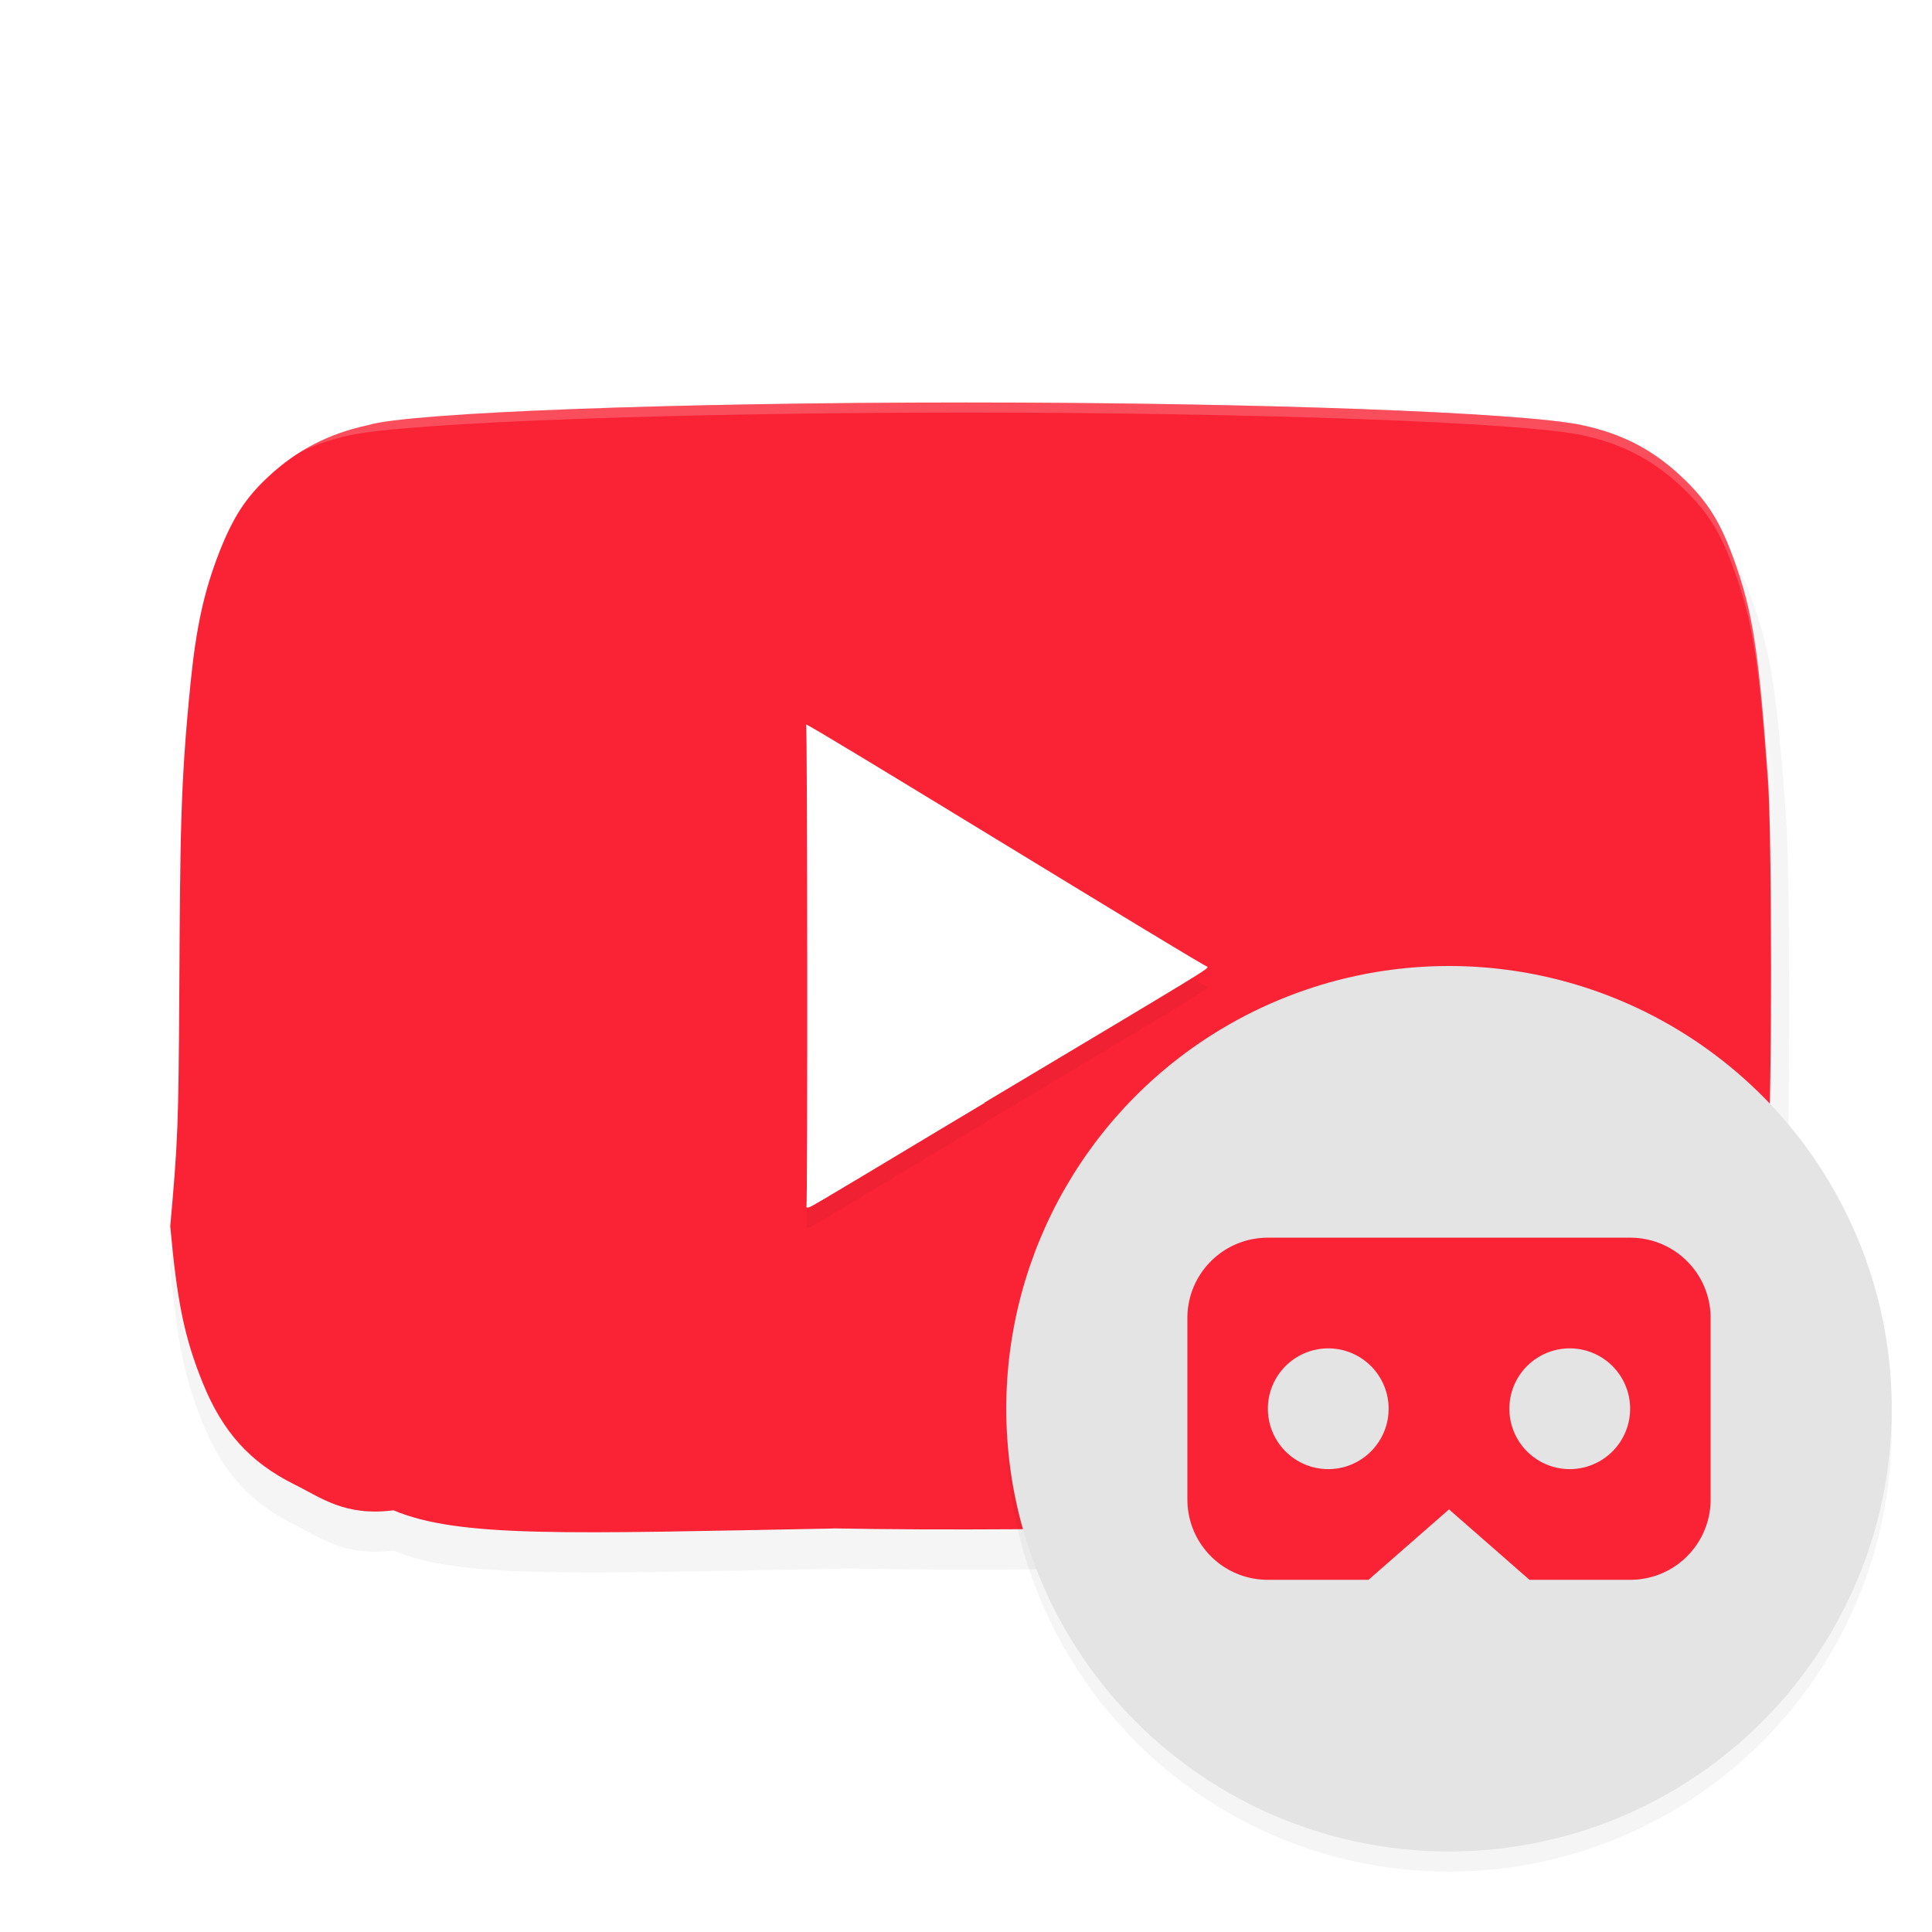 <?xml version='1.0' encoding='utf-8'?>
<svg xmlns="http://www.w3.org/2000/svg" width="192" height="192" version="1" id="svg14">
  <defs>
    <filter style="color-interpolation-filters:sRGB" id="filter856" x="0.04" width="1.08" y="0.06" height="1.12">
      <feGaussianBlur stdDeviation="2.72"/>
    </filter>
    <filter style="color-interpolation-filters:sRGB" id="filter876" x="0.05" width="1.11" y="0.04" height="1.09">
      <feGaussianBlur stdDeviation="0.88"/>
    </filter>
    <filter style="color-interpolation-filters:sRGB" id="filter2061" x="0.05" y="0.05" width="1.10" height="1.10">
      <feGaussianBlur stdDeviation="1.76"/>
    </filter>
  </defs>
  <path d="m 82.84,155.90 c -26.45,0.50 -37.18,0.95 -43.74,-1.81 -4.81,0.63 -7.18,-1.25 -9.84,-2.57 -4.40,-2.18 -7.14,-5.21 -9.12,-10.11 -1.81,-4.48 -2.54,-8.03 -3.22,-15.55 0.76,-8.48 0.82,-10.02 0.90,-23.24 0.09,-15.54 0.09,-20.64 1.14,-30.95 0.55,-5.41 1.35,-9.00 2.84,-12.81 1.37,-3.47 2.61,-5.39 4.88,-7.50 2.85,-2.65 5.98,-4.27 9.93,-5.12 5.90,-1.27 32.54,-2.25 61.20,-2.25 28.66,0 55.31,0.98 61.21,2.25 4.26,0.92 7.39,2.62 10.45,5.67 2.39,2.39 3.62,4.56 5.08,8.96 1.51,4.54 2.09,8.56 2.95,20.45 0.41,5.65 0.41,31.64 0,37.28 0.48,6.60 -1.06,12.48 -1.45,14.59 -1.00,5.41 -2.97,10.47 -5.18,13.35 -1.52,1.98 -4.52,4.33 -7.03,5.51 -2.54,1.20 -4.96,1.80 -8.87,2.18 -12.10,1.19 -49.04,2.06 -70.32,1.65 z" style="filter:url(#filter856);opacity:0.20"/>
  <path d="m 82.84,151.90 c -26.45,0.50 -37.18,0.95 -43.74,-1.81 -4.81,0.63 -7.18,-1.25 -9.84,-2.57 -4.40,-2.18 -7.14,-5.21 -9.12,-10.11 -1.81,-4.48 -2.54,-8.03 -3.22,-15.55 0.76,-8.48 0.82,-10.02 0.90,-23.24 0.09,-15.54 0.09,-20.64 1.14,-30.95 0.55,-5.41 1.35,-9.00 2.84,-12.81 1.37,-3.47 2.61,-5.39 4.88,-7.50 2.85,-2.65 5.98,-4.27 9.93,-5.12 C 40.70,40.98 67.35,40 96.01,40 c 28.66,0 55.31,0.98 61.21,2.25 4.26,0.92 7.39,2.62 10.45,5.67 2.39,2.39 3.62,4.56 5.08,8.96 1.51,4.54 2.09,8.56 2.95,20.45 0.41,5.65 0.41,31.64 0,37.28 0.48,6.60 -1.06,12.48 -1.45,14.59 -1.00,5.41 -2.97,10.47 -5.18,13.35 -1.52,1.98 -4.52,4.33 -7.03,5.51 -2.54,1.20 -4.96,1.80 -8.87,2.18 -12.10,1.19 -49.04,2.06 -70.32,1.65 z" style="fill:#fa2235"/>
  <path d="M 97.81,111.59 C 120.49,98.04 120.00,98.34 120.00,98.07 c 0,0.25 -39.69,-24.21 -39.89,-24.07 0.13,0.09 0.16,47.81 0.03,47.96 0.05,0.06 0.19,0.06 0.31,0.00 0.12,0.05 7.96,-4.72 17.42,-10.37 z" style="filter:url(#filter876);opacity:0.20"/>
  <path d="M 97.81,109.59 C 120.49,96.04 120.00,96.34 120.00,96.07 c 0,0.25 -39.69,-24.21 -39.89,-24.07 0.13,0.09 0.16,47.81 0.03,47.96 0.05,0.06 0.19,0.06 0.31,0.00 0.12,0.05 7.96,-4.72 17.42,-10.37 z" style="fill:#ffffff"/>
  <path style="opacity:0.20;fill:#ffffff" d="m 96.02,40 c -28.66,0 -55.31,0.98 -61.20,2.25 -3.95,0.85 -7.08,2.46 -9.93,5.12 -2.27,2.11 -3.52,4.03 -4.88,7.50 -1.50,3.81 -2.30,7.40 -2.84,12.81 0.81,7.98 -1.09,12.96 -1.14,21.94 0.06,-8.43 0.36,-13.23 1.14,-20.94 0.55,-5.41 1.34,-9.00 2.84,-12.81 1.37,-3.47 2.62,-5.39 4.88,-7.50 C 27.73,45.71 30.86,44.10 34.81,43.25 40.71,41.98 67.35,41 96.02,41 c 28.66,0 55.31,0.98 61.20,2.25 4.26,0.92 7.39,2.62 10.45,5.67 2.39,2.39 3.62,4.55 5.09,8.96 1.51,4.54 2.09,8.55 2.95,20.45 0.20,2.83 0.28,10.75 0.28,18.66 0.00,0.32 0.01,0.63 0.01,0.98 0.02,-8.57 0.07,-17.57 0.29,-20.65 C 174.84,65.44 174.26,61.42 172.75,56.88 171.29,52.48 170.05,50.31 167.66,47.92 164.61,44.87 161.48,43.17 157.22,42.25 151.32,40.98 124.68,40 96.02,40 Z"/>
  <circle r="44" cy="142" cx="144" style="filter:url(#filter2061);opacity:0.20;fill:#000000"/>
  <circle r="44" cy="140" cx="144" style="fill:#e4e4e4"/>
  <path style="fill:#fa2235;stop-color:#000000" d="m 126,123 c -4.43,0 -8,3.57 -8,8 v 18 c 0,4.43 3.57,8 8,8 h 10 l 8,-7 8,7 h 10 c 4.43,0 8,-3.57 8,-8 v -18 c 0,-4.43 -3.57,-8 -8,-8 z m 6,11 a 6,6 0 0 1 6,6 6,6 0 0 1 -6,6 6,6 0 0 1 -6,-6 6,6 0 0 1 6,-6 z m 24,0 a 6,6 0 0 1 6,6 6,6 0 0 1 -6,6 6,6 0 0 1 -6,-6 6,6 0 0 1 6,-6 z"/>
</svg>
